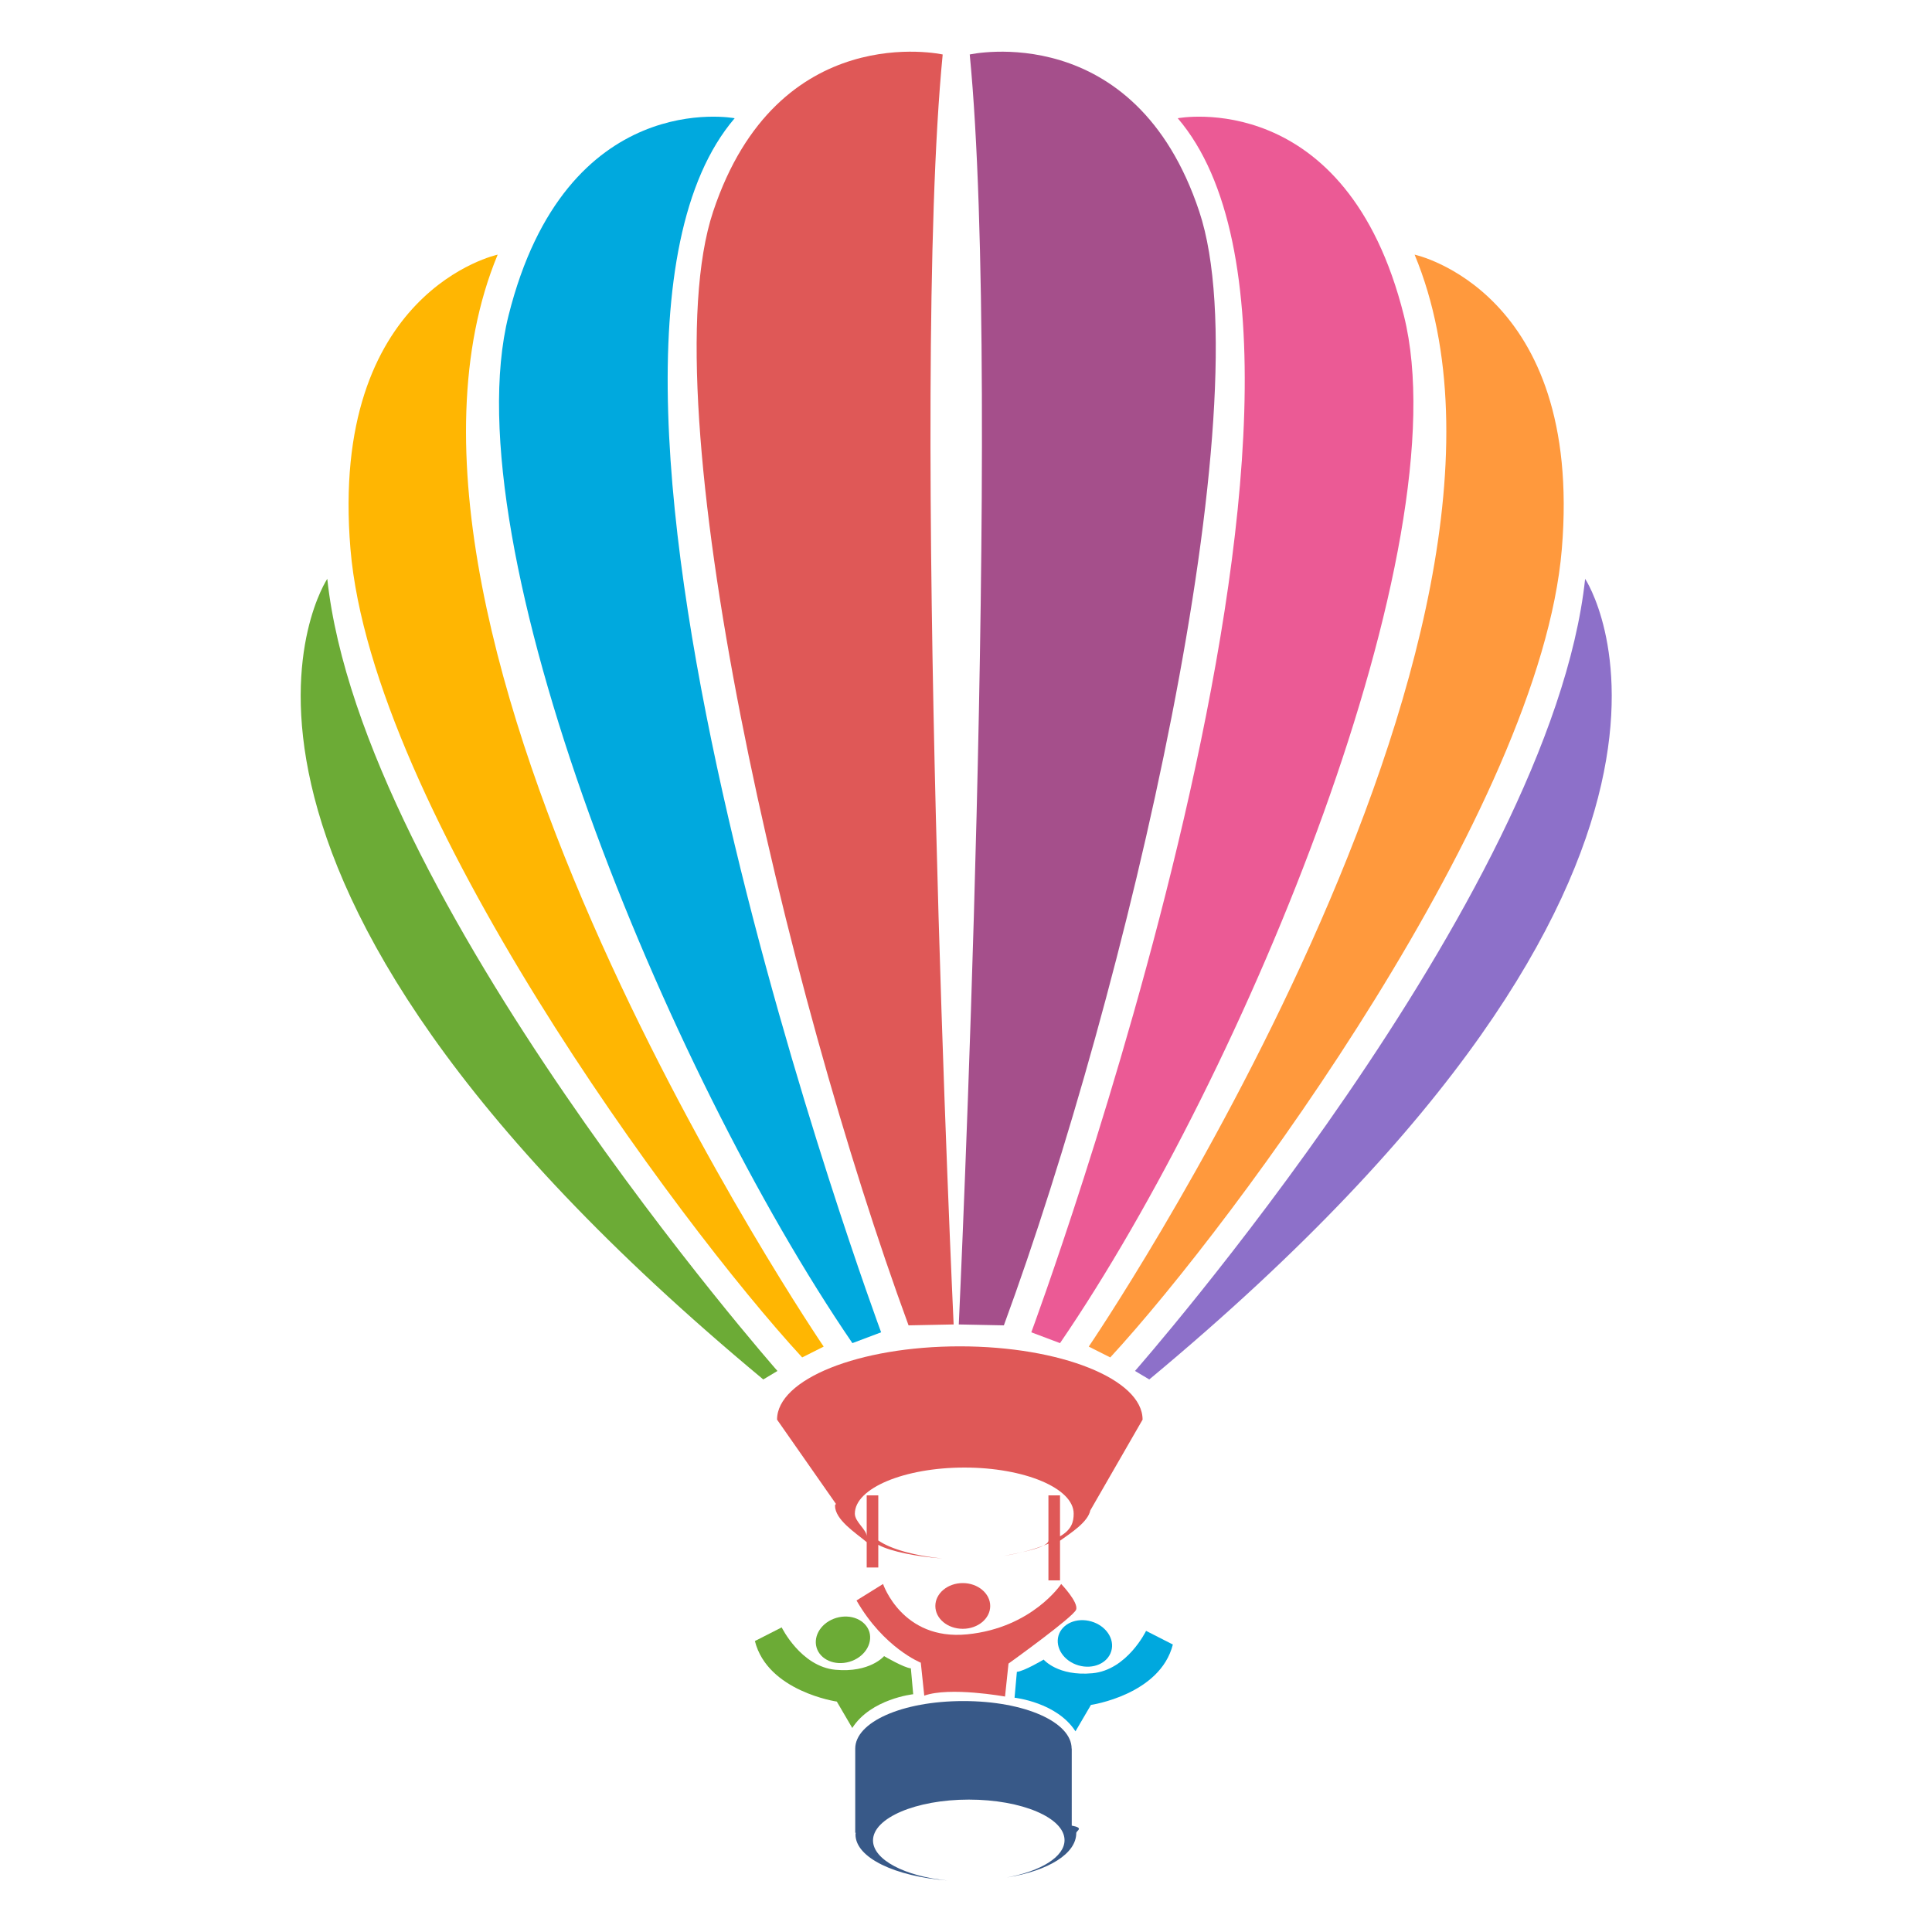 <?xml version="1.0" encoding="utf-8"?>
<!-- Generator: Adobe Illustrator 18.1.0, SVG Export Plug-In . SVG Version: 6.00 Build 0)  -->
<svg version="1.1" id="Layer_1" xmlns="http://www.w3.org/2000/svg" xmlns:xlink="http://www.w3.org/1999/xlink" x="0px" y="0px"
	 viewBox="0 0 1500 1500" enable-background="new 0 0 1500 1500" xml:space="preserve">
<g>
	<path fill="#00A9DE" d="M684.1,1034.4c0,0-278.2-750.3-113.7-942.6c0,0-131-25.1-175.6,153.3c-44.6,178.4,122.1,585.8,267,797.7
		L684.1,1034.4z"/>
	<path fill="#FFB602" d="M622.8,1053.9l16.7-8.4c0,0-375.7-552.4-253.1-847.8c0,0-131,27.9-114.3,228.6
		C288.9,627,525.2,948,622.8,1053.9z"/>
	<path fill="#A54F8B" d="M779.4,1029c95.1-258.8,201.9-714.2,151.7-864.8C881,13.7,752.9,42.3,752.9,42.3
		c25.5,261.1-8.5,986-8.5,986L779.4,1029z"/>
	<path fill="#EB5A95" d="M800.7,1034.4l22.3,8.4c144.9-211.9,311.6-619.3,267-797.7C1045.4,66.7,914.4,91.8,914.4,91.8
		C1078.9,284.1,800.7,1034.4,800.7,1034.4z"/>
	<path fill="#FF993D" d="M845.3,1045.5l16.7,8.4c97.6-105.9,333.9-427,350.6-627.6c16.7-200.7-114.3-228.6-114.3-228.6
		C1221,493.2,845.3,1045.5,845.3,1045.5z"/>
	<path fill="#8D70C9" d="M1230.7,449.4c-26.6,247.8-349.5,615-349.5,615l11.1,6.6C1376.7,668.4,1230.7,449.4,1230.7,449.4z"/>
	<path fill="#385988" d="M832,1357.6c0-20.4-36-36.9-84-36.9c-48,0-84,16.5-84,36.9v65.4h0.5c-0.1,0-0.3,0.5-0.3,1.3
		c0,18.1,30.9,32.6,71.5,35.7c-33.1-3.2-57.9-16.1-57.9-31.1c0-17.4,33.3-31.7,74.4-31.7c41.1,0,74.3,14.1,74.3,31.5
		c0,13-18.5,24.1-44.9,29c32.9-5.3,54-18.7,54-34.5c0-2,6.5-3.9-3.5-5.8V1357.6z"/>
	<path fill="#6CAB36" d="M603.6,1064.4c0,0-323-367.2-349.5-615c0,0-146,219,338.5,621.6L603.6,1064.4z"/>
	<path fill="#6CAB36" d="M649.4,1256.1c-11.3,3.3-18.2,13.6-15.4,23.1c2.8,9.4,14.2,14.3,25.5,11c11.3-3.3,18.2-13.6,15.5-23.1
		C672.1,1257.7,660.7,1252.8,649.4,1256.1z"/>
	<path fill="#6CAB36" d="M709,1315.4l-1.8-20.1c-5.3-0.4-20.8-9.5-20.8-9.5s-10.9,13.1-37.8,10.6c-26.8-2.5-41.7-32.9-41.7-32.9
		l-20.8,10.6c9.9,39.2,63.6,47,63.6,47l12,20.5C676.2,1318.9,709,1315.4,709,1315.4z"/>
	<path fill="#00A8DE" d="M837.3,1293c11.3,3.3,22.7-1.6,25.5-11.1c2.8-9.4-4.1-19.7-15.5-23c-11.3-3.3-22.7,1.6-25.5,11
		C819.1,1279.4,826,1289.7,837.3,1293z"/>
	<path fill="#00A8DE" d="M848.1,1299.1c-26.8,2.5-37.8-10.6-37.8-10.6s-15.5,9.2-20.8,9.5l-1.8,20.1c0,0,32.8,3.5,47.3,26.1l12-20.5
		c0,0,53.7-7.8,63.6-46.9l-20.8-10.6C889.8,1266.3,875,1296.7,848.1,1299.1z"/>
	<path fill="#DF5857" d="M705.4,1029l35-0.7c0,0-34-724.8-8.5-986c0,0-128.1-28.6-178.2,121.9C503.5,314.8,610.3,770.2,705.4,1029z"
		/>
	<path fill="#DF5857" d="M745.2,1045.3c-78.4,0-141.9,25.5-141.9,56.9l46.2,66.1c0.2-0.8,0.6-1.6,0.9-2.4c-0.2,1-2.1,2-2.1,3
		c0,11,15.6,20.9,24.6,28.4v19.7h9v-17.6c10,5.4,30.6,9.2,49.6,10.6c-20.3-2-39.6-7-49.6-14v-35h-9v31.8c0-5.2-9.2-11.2-9.2-17.6
		c0-19.8,38.5-35.8,85.1-35.8c46.5,0,84.8,16,84.8,35.8c0,6.4-1.6,12.4-10.6,17.6V1161h-9v35.1c0,5.2-20.7,9.3-34.7,11.9
		c13.2-2.1,24.7-5.4,34.7-9.5v28.5h9v-30.8c9-6.4,21.6-14.5,23.5-23.5l40.6-70.5C887.1,1070.8,823.5,1045.3,745.2,1045.3z"/>
	<path fill="#DF5857" d="M726.2,1246.9c0,9.8,9.5,17.7,21.3,17.7c11.7,0,21.3-7.9,21.3-17.7c0-9.8-9.6-17.8-21.3-17.8
		C735.7,1229.1,726.2,1237.1,726.2,1246.9z"/>
	<path fill="#DF5857" d="M714.9,1290.9l2.7,25.6c19.8-7.1,62.7,0.7,62.7,0.7l2.7-25.6c0,0,50.5-36.2,52.5-41.9
		c2-5.7-11.6-19.9-11.6-19.9s-22.5,34.1-73,39.1c-50.5,5-65.3-39.1-65.3-39.1l-20.6,12.8C686.2,1279.5,714.9,1290.9,714.9,1290.9z"
		/>
</g>
</svg>
